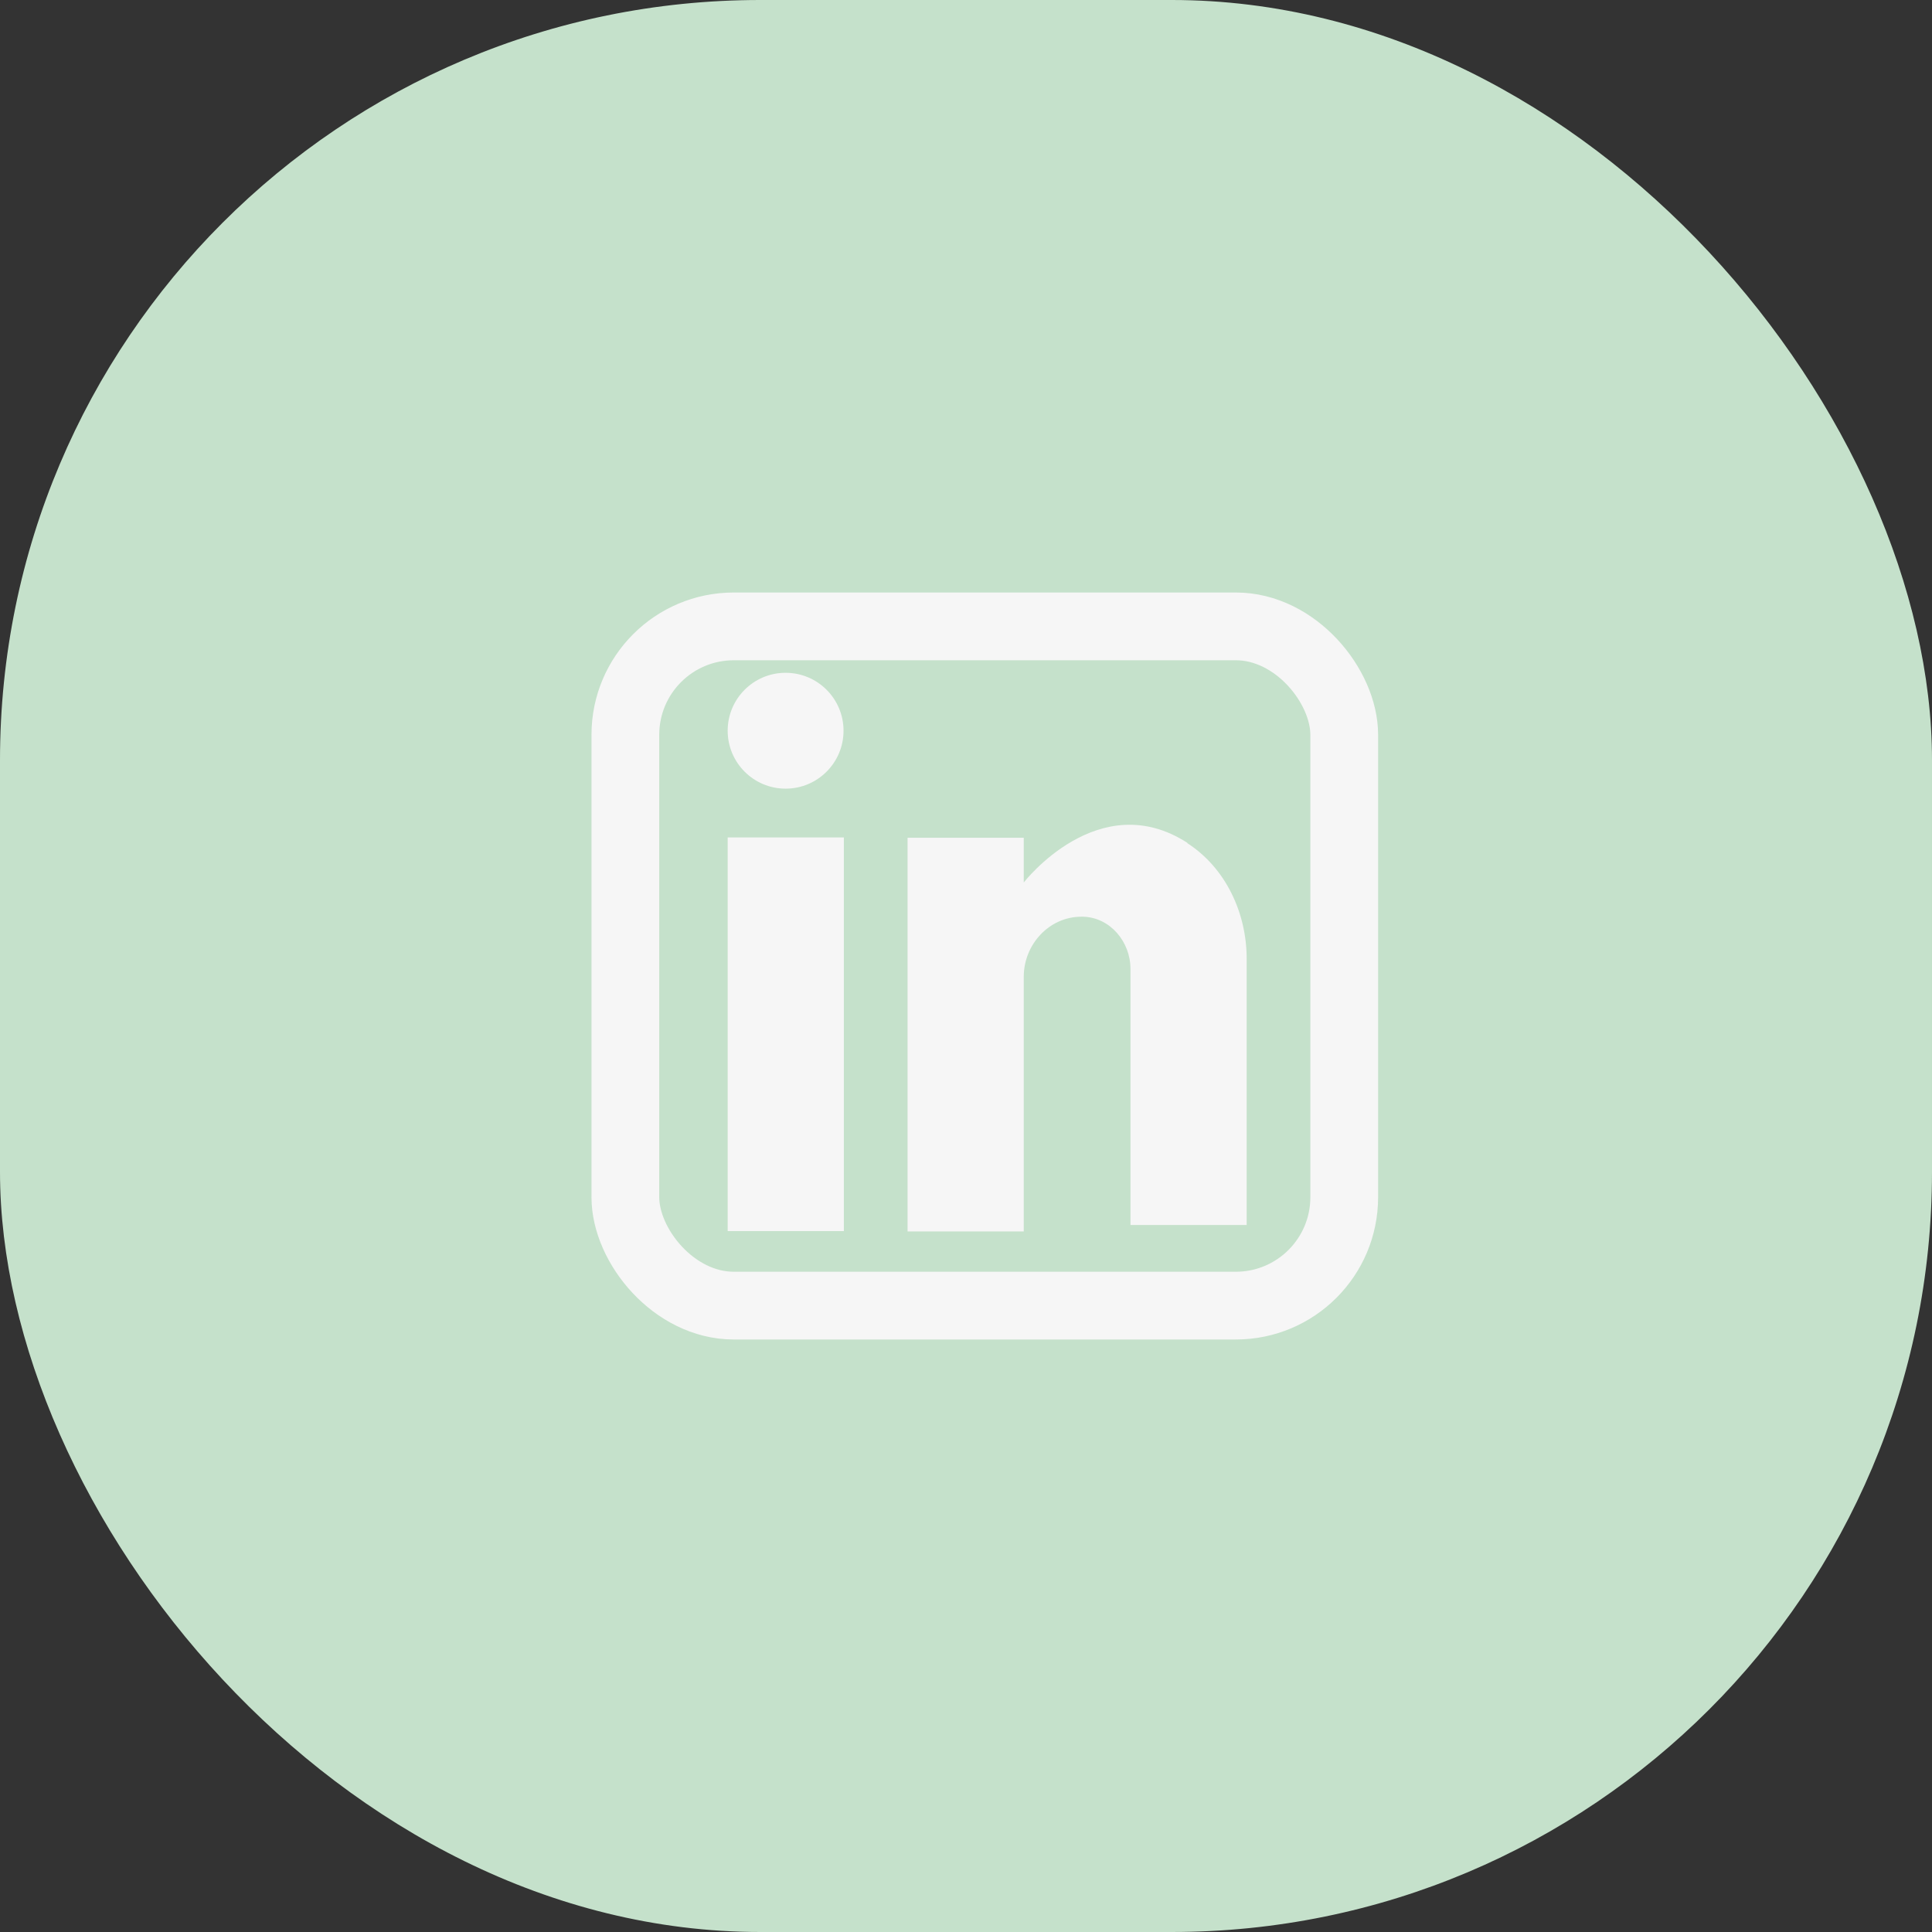 <?xml version="1.0" encoding="UTF-8"?><svg xmlns="http://www.w3.org/2000/svg" viewBox="0 0 57.03 57.03"><rect x="0" y="0" width="57.03" height="57.03" fill="#333333" stroke="none"/><defs><style>.d{fill:#f6f6f6;}.e{fill:#c5e1cb;}.f{fill:none;stroke:#f6f6f6;stroke-miterlimit:10;stroke-width:2px;}</style></defs><g id="a"/><g id="b"><g id="c"><rect class="e" x="0" width="57.03" height="57.03" rx="22.44" ry="22.44"/><rect class="f" x="18.46" y="18.49" width="21.22" height="20.05" rx="3.2" ry="3.2"/><circle class="d" cx="23.19" cy="21.57" r="1.71"/><rect class="d" x="21.48" y="24.72" width="3.43" height="11.62"/><path class="d" d="M35.05,24.88c-2.62-1.69-4.83,1.17-4.83,1.17v-1.32h-3.43v11.62h3.43v-7.52c0-.95,.75-1.77,1.7-1.77h.05c.8,.02,1.4,.74,1.4,1.54v7.56h3.43v-7.86c0-1.35-.62-2.68-1.75-3.41Z"/></g></g></svg>